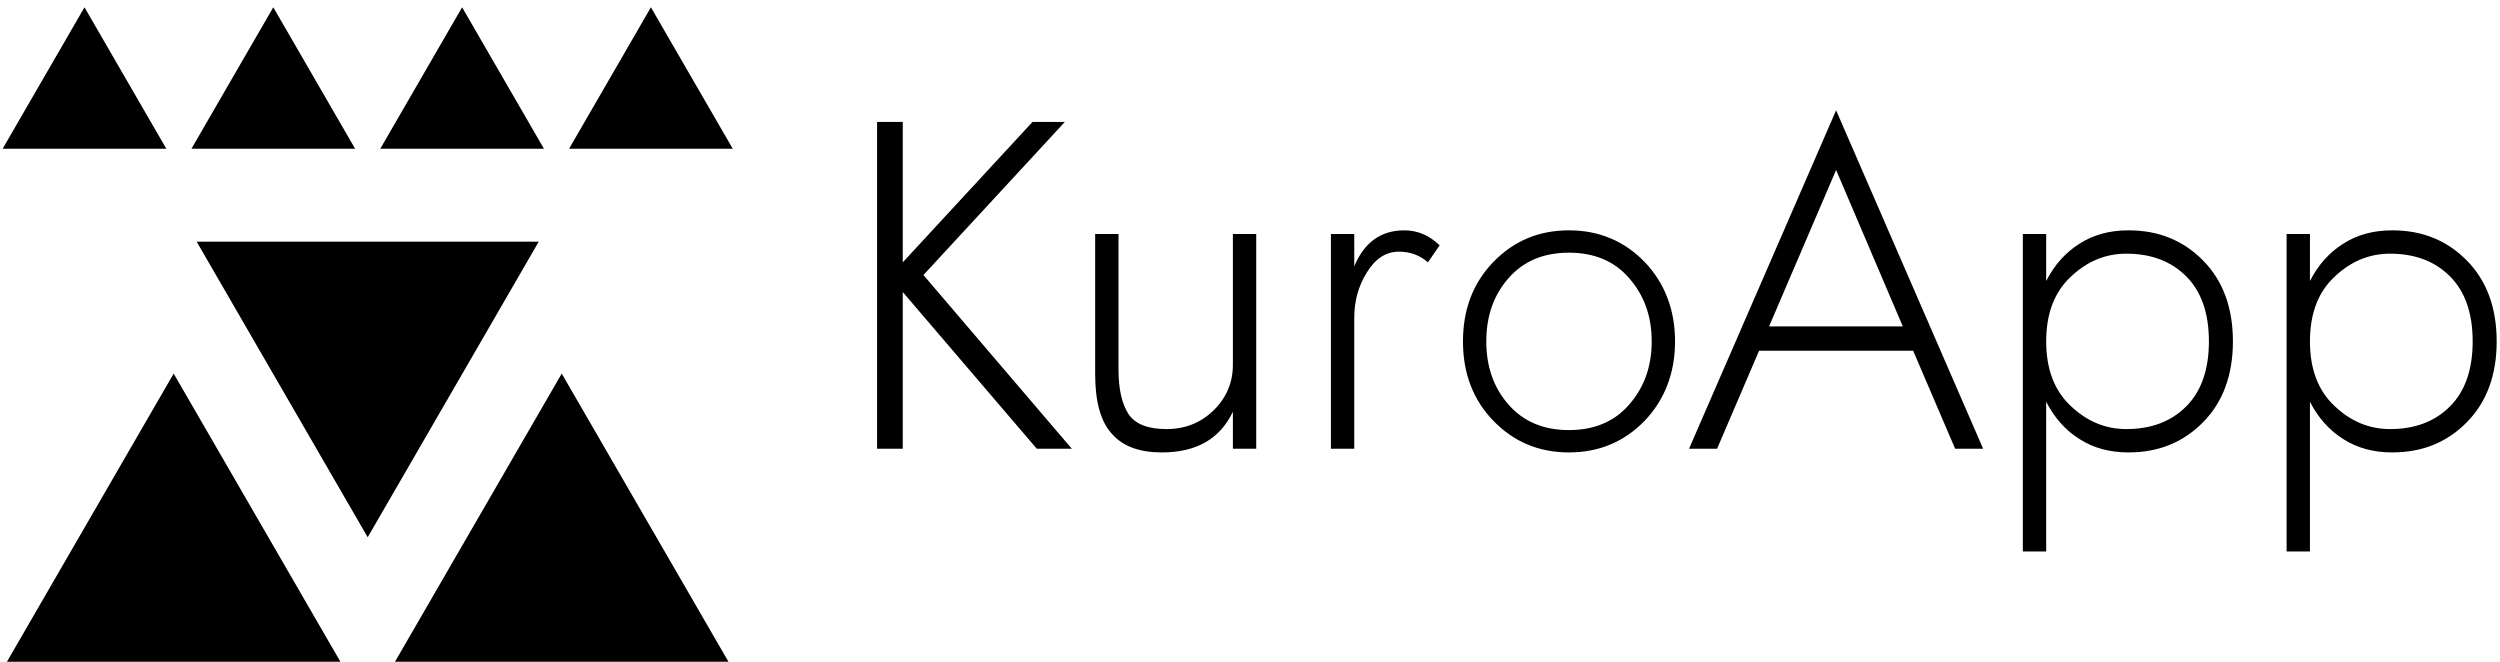 <svg data-v-423bf9ae="" xmlns="http://www.w3.org/2000/svg" viewBox="0 0 340 90" class="iconLeft"><!----><!----><!----><g data-v-423bf9ae="" id="2d4459fd-b23c-4524-bd1b-dea6440c4164" fill="black" transform="matrix(4.535,0,0,4.535,114.204,3.889)"><path d="M1.12 2.80L1.12 12.60L1.89 12.60L1.89 7.90L5.91 12.60L6.96 12.60L2.51 7.39L6.75 2.80L5.78 2.80L1.89 7.01L1.89 2.80ZM11.79 10.08C11.79 10.61 11.60 11.07 11.21 11.45C10.83 11.82 10.36 12.01 9.80 12.01C9.24 12.01 8.86 11.86 8.66 11.56C8.46 11.25 8.36 10.81 8.36 10.22L8.36 6.16L7.66 6.16L7.66 10.36C7.66 11.18 7.82 11.78 8.16 12.15C8.49 12.53 8.99 12.71 9.66 12.71C10.69 12.71 11.40 12.31 11.79 11.49L11.79 12.60L12.49 12.60L12.49 6.16L11.79 6.16ZM17.64 7.01L17.99 6.50C17.68 6.20 17.33 6.05 16.93 6.05C16.23 6.05 15.73 6.41 15.43 7.13L15.43 6.16L14.73 6.16L14.73 12.60L15.43 12.60L15.43 8.68C15.43 8.18 15.55 7.72 15.81 7.31C16.06 6.90 16.38 6.69 16.77 6.69C17.11 6.69 17.40 6.80 17.64 7.01ZM18.69 9.38C18.69 10.33 18.99 11.13 19.60 11.76C20.21 12.39 20.96 12.71 21.87 12.71C22.77 12.71 23.53 12.39 24.14 11.76C24.74 11.13 25.05 10.33 25.05 9.38C25.05 8.43 24.74 7.63 24.14 7.00C23.53 6.37 22.77 6.05 21.87 6.05C20.96 6.05 20.21 6.37 19.60 7.00C18.99 7.63 18.69 8.43 18.69 9.38ZM19.39 9.38C19.39 8.62 19.61 7.99 20.06 7.48C20.51 6.97 21.11 6.72 21.87 6.72C22.62 6.72 23.23 6.97 23.67 7.48C24.12 7.99 24.35 8.62 24.35 9.38C24.35 10.14 24.12 10.77 23.67 11.28C23.23 11.79 22.62 12.04 21.87 12.04C21.11 12.04 20.51 11.79 20.06 11.28C19.61 10.77 19.39 10.14 19.39 9.38ZM29.88 2.45L25.47 12.60L26.31 12.60L27.57 9.66L32.19 9.66L33.45 12.60L34.29 12.60ZM29.88 4.24L31.88 8.93L27.87 8.93ZM41.78 9.38C41.78 8.37 41.48 7.56 40.89 6.96C40.29 6.35 39.55 6.05 38.65 6.05C38.09 6.05 37.60 6.18 37.18 6.45C36.75 6.72 36.42 7.10 36.18 7.57L36.18 6.16L35.48 6.16L35.48 15.68L36.18 15.68L36.18 11.19C36.42 11.66 36.75 12.04 37.18 12.31C37.60 12.58 38.09 12.71 38.65 12.71C39.55 12.71 40.29 12.41 40.89 11.80C41.48 11.20 41.78 10.39 41.78 9.38ZM41.06 9.38C41.06 10.23 40.83 10.88 40.38 11.33C39.92 11.79 39.32 12.01 38.58 12.01C37.96 12.01 37.40 11.78 36.91 11.31C36.42 10.85 36.18 10.20 36.18 9.38C36.18 8.56 36.42 7.91 36.91 7.45C37.40 6.98 37.96 6.75 38.58 6.75C39.32 6.75 39.92 6.97 40.38 7.43C40.83 7.88 41.06 8.53 41.06 9.38ZM49.69 9.38C49.69 8.37 49.39 7.56 48.80 6.96C48.20 6.35 47.46 6.05 46.56 6.05C46.00 6.05 45.51 6.18 45.09 6.45C44.66 6.72 44.33 7.10 44.09 7.57L44.09 6.16L43.39 6.16L43.39 15.68L44.09 15.68L44.09 11.19C44.33 11.66 44.66 12.04 45.09 12.31C45.51 12.58 46.00 12.71 46.56 12.71C47.46 12.71 48.20 12.41 48.80 11.80C49.39 11.20 49.69 10.39 49.69 9.38ZM48.97 9.38C48.97 10.23 48.74 10.88 48.29 11.33C47.83 11.79 47.23 12.01 46.49 12.01C45.87 12.01 45.31 11.78 44.82 11.31C44.33 10.85 44.09 10.20 44.09 9.38C44.09 8.56 44.33 7.91 44.82 7.45C45.31 6.98 45.87 6.75 46.49 6.75C47.23 6.75 47.83 6.97 48.29 7.43C48.74 7.88 48.97 8.53 48.97 9.38Z"></path></g><!----><g data-v-423bf9ae="" id="346b59eb-bcc4-43b6-b299-ef86b292bf4d" transform="matrix(3.103,0,0,3.103,0.359,-8.291)" stroke="none" fill="black"><path d="M16 26.219l7.496-12.954H8.504zM7.496 19.046L0 32h14.992zM17.008 32H32l-7.496-12.954zM3.587 2.992L0 9.191h7.174zM8.275 9.191h7.174l-3.587-6.199zM20.138 2.992l-3.587 6.199h7.174zM24.826 9.191H32l-3.587-6.199z"></path></g><!----></svg>